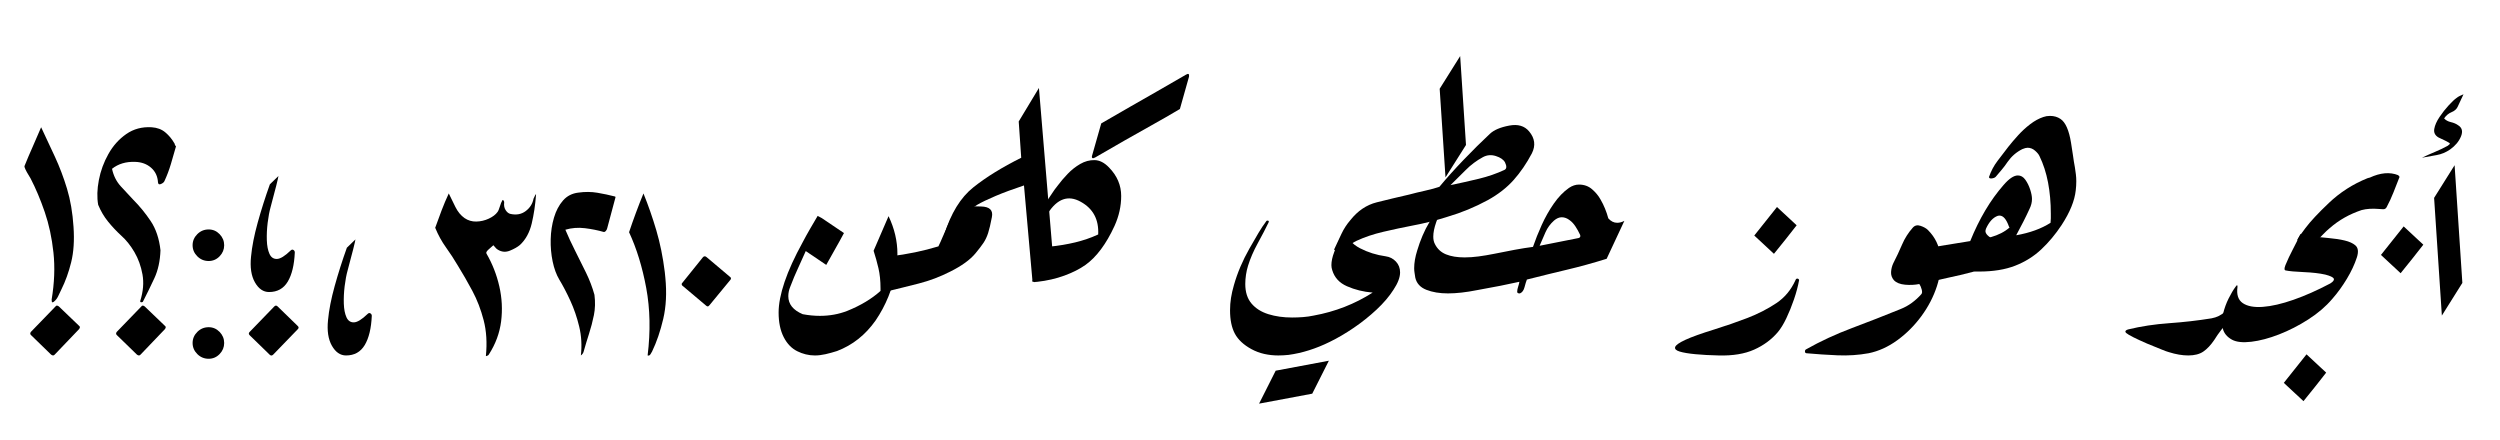 <?xml version="1.0" encoding="UTF-8"?>
<svg version="1.1" viewBox="0 0 2311 407.05" xmlns="http://www.w3.org/2000/svg">
 <style>:root { color-scheme: light dark; }</style>
 <g fill="light-dark(black, white)">
  <g transform="translate(16 328.58)">
   <path d="m51.969-118.79c0.852 12.461 0.129 23.34-2.176 32.641-2.305 9.301-5.336 17.707-9.09 25.215-1.023 2.051-2.004 4.098-2.941 6.144-0.941 2.051-2.262 3.754-3.969 5.121-1.195 0.852-1.836 0.77-1.922-0.258-0.086-1.023-0.129-1.621-0.129-1.789 2.562-15.359 3.117-29.824 1.664-43.395-1.449-13.566-4.137-26.066-8.062-37.504-3.926-11.434-8.277-21.758-13.055-30.977-0.344-0.68-1.023-1.832-2.051-3.453-1.023-1.621-1.918-3.242-2.688-4.863-0.766-1.621-1.066-2.691-0.895-3.203 2.391-5.973 4.906-11.902 7.551-17.789 2.644-5.891 5.25-11.906 7.809-18.051 4.266 9.047 8.535 18.176 12.801 27.395 4.266 9.215 7.977 19.027 11.137 29.438 3.156 10.41 5.16 22.188 6.016 35.328zm-39.426 97.023 22.785-23.551c0.684-1.023 1.707-1.023 3.07 0l18.691 17.922c1.023 0.68 1.023 1.707 0 3.07l-22.531 23.551c-0.852 1.027-1.961 1.027-3.328 0l-18.43-17.918c-1.023-0.855-1.109-1.879-0.258-3.074z"/>
  </g>
  <g transform="translate(80.766 328.58)">
   <path d="m81.922-193.28c-1.539 5.461-3.117 10.926-4.738 16.387s-3.625 10.75-6.016 15.871c-0.512 1.023-1.578 1.875-3.199 2.559-1.621 0.684-2.519 0.172-2.688-1.535-0.344-5.633-2.477-10.156-6.402-13.566-3.926-3.414-8.789-5.207-14.59-5.379-8.535-0.34-15.703 1.793-21.504 6.402 1.363 6.312 4.008 11.648 7.934 16s7.766 8.488 11.52 12.414c5.977 5.973 11.395 12.586 16.258 19.84 4.863 7.254 7.894 16.258 9.09 27.008-0.344 9.898-2.219 18.52-5.633 25.855-3.414 7.34-6.914 14.508-10.496 21.504-0.172 0.516-0.684 0.77-1.535 0.77-0.855 0-1.195-0.426-1.027-1.281 2.731-8.703 3.414-16.852 2.051-24.445-1.367-7.598-3.84-14.465-7.426-20.609-3.582-6.144-7.68-11.266-12.289-15.359-4.266-3.926-8.277-8.191-12.031-12.801-3.754-4.609-6.824-9.812-9.215-15.617-1.195-6.824-0.98-14.461 0.641-22.91s4.562-16.469 8.832-24.062c4.266-7.598 9.77-13.742 16.512-18.434 6.742-4.695 14.547-6.785 23.422-6.273 5.121 0.344 9.344 1.922 12.672 4.738s6.016 6.016 8.066 9.598c0.34 0.344 0.555 0.812 0.641 1.41 0.082 0.598 0.469 1.238 1.152 1.918zm-54.785 171.52 22.785-23.551c0.68-1.023 1.703-1.023 3.07 0l18.688 17.922c1.023 0.68 1.023 1.707 0 3.07l-22.527 23.551c-0.855 1.027-1.965 1.027-3.328 0l-18.434-17.918c-1.023-0.855-1.109-1.879-0.254-3.074z"/>
  </g>
  <g transform="translate(169.08 328.58)">
   <path d="m8.961-101.89c0-3.926 1.449-7.34 4.352-10.242 2.902-2.902 6.398-4.352 10.496-4.352 3.926 0 7.297 1.449 10.113 4.352 2.812 2.902 4.223 6.316 4.223 10.242 0 3.926-1.41 7.336-4.223 10.238-2.816 2.902-6.188 4.352-10.113 4.352-4.098 0-7.594-1.449-10.496-4.352-2.902-2.902-4.352-6.312-4.352-10.238zm0 90.367c0-3.926 1.449-7.34 4.352-10.242 2.902-2.898 6.398-4.352 10.496-4.352 3.926 0 7.297 1.453 10.113 4.352 2.812 2.902 4.223 6.316 4.223 10.242s-1.41 7.34-4.223 10.238c-2.816 2.902-6.188 4.352-10.113 4.352-4.098 0-7.594-1.449-10.496-4.352-2.902-2.898-4.352-6.312-4.352-10.238z"/>
  </g>
  <g transform="translate(216.19 328.58)">
   <path d="m32.512-58.625c-5.289 0-9.641-2.984-13.055-8.961-3.414-5.973-4.609-13.906-3.586-23.805 0.855-9.219 2.902-19.672 6.144-31.363 3.242-11.688 6.996-23.508 11.266-35.453l7.934-7.68c-0.168 1.195-0.852 4.18-2.047 8.957-1.195 4.781-2.902 11.266-5.121 19.457-1.195 4.266-2.133 9.215-2.816 14.848-0.68 5.633-0.938 11.008-0.766 16.129 0.168 5.121 0.98 9.301 2.43 12.543 1.453 3.242 3.758 4.824 6.914 4.738 3.156-0.086 7.379-2.688 12.672-7.809 0.852-0.855 1.707-1.023 2.559-0.512 0.855 0.512 1.281 1.277 1.281 2.305-0.512 11.605-2.688 20.605-6.527 27.008-3.84 6.398-9.602 9.598-17.281 9.598zm-17.918 36.863 22.781-23.551c1.023-1.023 2.051-1.023 3.074 0l18.43 17.922c1.195 1.023 1.281 2.047 0.258 3.07l-22.785 23.551c-1.023 1.027-2.047 1.109-3.07 0.258l-18.688-18.176c-1.027-1.023-1.027-2.047 0-3.074z"/>
  </g>
  <g transform="translate(287.36 328.58)">
   <path d="m32.512 0c-5.289 0-9.641-2.988-13.055-8.961-3.414-5.973-4.609-13.91-3.586-23.809 0.855-9.215 2.902-19.668 6.144-31.359s6.996-23.508 11.266-35.457l7.934-7.68c-0.168 1.195-0.852 4.184-2.047 8.961-1.195 4.781-2.902 11.266-5.121 19.457-1.195 4.266-2.133 9.215-2.816 14.848-0.68 5.633-0.938 11.008-0.766 16.129 0.168 5.117 0.98 9.301 2.43 12.543 1.453 3.242 3.758 4.82 6.914 4.734 3.156-0.082 7.379-2.688 12.672-7.805 0.852-0.855 1.707-1.027 2.559-0.512 0.855 0.512 1.281 1.277 1.281 2.301-0.512 11.605-2.688 20.609-6.527 27.008-3.84 6.402-9.602 9.602-17.281 9.602z"/>
  </g>
  <g transform="translate(395.91 328.58)">
   <path d="m99.586-148.48c-0.684 9.387-2.008 18.219-3.969 26.496-1.965 8.277-5.59 14.891-10.883 19.84-2.219 1.879-5.289 3.629-9.215 5.25-3.926 1.621-7.68 1.32-11.262-0.898-0.855-0.512-1.582-1.152-2.18-1.918-0.594-0.77-1.234-1.496-1.918-2.176-1.195 1.023-2.688 2.344-4.481 3.965-1.793 1.625-2.434 2.859-1.918 3.715 5.461 9.387 9.426 19.496 11.902 30.336 2.477 10.836 3.027 21.633 1.664 32.383-1.367 10.754-5.121 20.906-11.266 30.465-0.168 0.512-0.68 0.938-1.535 1.281-0.852 0.34-1.281 0.426-1.281 0.254 1.195-12.117 0.516-23.125-2.047-33.023-2.559-9.898-6.059-18.988-10.496-27.266s-8.875-16-13.312-23.168c-3.41-5.801-7.082-11.434-11.008-16.895-3.926-5.461-7.254-11.52-9.984-18.176 1.879-5.293 3.84-10.625 5.891-16 2.047-5.375 4.266-10.625 6.656-15.746 1.875 3.926 3.926 8.109 6.144 12.547s5.031 7.848 8.445 10.238c3.242 2.219 6.871 3.285 10.879 3.199 4.012-0.086 7.852-0.98 11.523-2.688 3.668-1.707 6.356-3.754 8.062-6.144 0.684-0.852 1.406-2.559 2.176-5.117 0.77-2.562 1.492-4.352 2.176-5.379 0.34-0.852 0.77-0.852 1.281 0 0.512 0.855 0.684 1.453 0.512 1.793-0.344 2.731 0.129 5.078 1.406 7.039 1.281 1.965 2.773 3.117 4.481 3.457 5.461 1.195 10.156 0.301 14.082-2.688 3.926-2.988 6.312-6.785 7.168-11.391 0.168-0.512 0.641-1.496 1.406-2.945 0.77-1.449 1.066-1.664 0.898-0.641z"/>
  </g>
  <g transform="translate(501.89 328.58)">
   <path d="m67.07-146.18-7.68 28.672c-0.168 0.852-0.598 1.664-1.277 2.434-0.684 0.766-1.367 1.066-2.051 0.895-5.289-1.535-11.051-2.688-17.277-3.457-6.231-0.766-12.246-0.297-18.051 1.41 2.562 6.144 5.547 12.586 8.961 19.328 3.414 6.738 6.785 13.523 10.113 20.352 3.328 6.824 5.93 13.652 7.809 20.48 0.852 6.656 0.68 12.926-0.512 18.816-1.195 5.887-2.691 11.602-4.481 17.148-1.793 5.547-3.457 11.051-4.992 16.512-0.344 1.367-1.195 2.562-2.562 3.586 1.027-9.215 0.516-18.09-1.535-26.625-2.047-8.531-4.777-16.512-8.191-23.934-3.414-7.426-6.828-13.953-10.238-19.586-2.731-4.609-4.781-10.195-6.144-16.766-1.367-6.574-1.965-13.398-1.793-20.48 0.172-7.086 1.195-13.781 3.07-20.098 1.879-6.312 4.652-11.562 8.32-15.742 3.672-4.184 8.406-6.613 14.211-7.297 6.141-0.855 11.988-0.812 17.535 0.129 5.547 0.938 10.965 2.09 16.254 3.453 0 0 0.086 0.043 0.258 0.129 0.172 0.086 0.254 0.301 0.254 0.641z"/>
  </g>
  <g transform="translate(575.11 328.58)">
   <path d="m39.938-71.938c1.363 13.996 0.723 26.668-1.922 38.016-2.644 11.352-6.102 21.465-10.367 30.336-0.34 0.684-0.855 1.539-1.535 2.562-0.684 1.023-1.539 1.363-2.562 1.023 2.731-22.188 2.305-42.965-1.277-62.336-3.586-19.371-8.875-36.566-15.875-51.586 1.879-5.629 3.969-11.562 6.273-17.789 2.305-6.231 4.652-12.246 7.039-18.051 4.438 10.926 8.406 22.316 11.906 34.176 3.496 11.863 6.102 24.707 7.809 38.531 0 0.512 0.082 1.363 0.254 2.559 0.172 1.195 0.258 2.047 0.258 2.559z"/>
  </g>
  <g transform="translate(623.23 328.58)">
   <path d="m7.68-67.328 18.945-23.551c0.512-0.512 1.023-0.77 1.535-0.77 0.684 0 1.281 0.258 1.793 0.77l21.246 17.918c0.855 0.512 1.281 1.109 1.281 1.793 0 0.512-0.258 1.023-0.77 1.535l-19.199 23.297c-0.684 0.684-1.109 1.023-1.281 1.023-0.68 0-1.277-0.254-1.789-0.766l-21.25-17.922c-0.852-0.512-1.281-1.195-1.281-2.047 0-0.344 0.258-0.77 0.77-1.281z"/>
  </g>
  <g transform="translate(719.75 328.58)">
   <path d="m94.207-61.953c0-6.996-0.641-13.227-1.918-18.688-1.281-5.461-2.773-10.836-4.481-16.129l13.824-32c5.461 11.438 8.191 23.043 8.191 34.816 0 2.391-0.086 4.863-0.258 7.426-0.168 2.559-0.512 5.035-1.023 7.422-3.07 17.238-9.387 32.855-18.941 46.848-9.387 13.312-21.25 22.699-35.586 28.16-3.754 1.195-7.34 2.176-10.75 2.945-3.414 0.77-6.656 1.152-9.73 1.152-2.902 0-5.715-0.34-8.445-1.023-2.734-0.684-5.293-1.621-7.684-2.816-5.289-2.559-9.512-6.914-12.672-13.055-3.156-6.144-4.734-13.738-4.734-22.785 0-8.023 1.836-17.449 5.504-28.289 3.668-10.836 9.258-23.082 16.77-36.734 2.047-3.926 4.309-8.023 6.781-12.289 2.477-4.266 4.824-8.277 7.043-12.031l3.84 2.047 20.477 13.824c-1.363 2.559-2.731 5.078-4.094 7.551-1.367 2.477-2.731 4.91-4.098 7.297l-8.191 14.594-18.941-12.801c-2.219 5.121-4.566 10.324-7.043 15.617-2.473 5.289-4.906 11.094-7.293 17.406-1.195 2.902-1.793 5.805-1.793 8.703 0 7.34 4.438 12.887 13.312 16.641 5.461 1.023 10.75 1.535 15.871 1.535 9.043 0 17.492-1.535 25.344-4.606 12.289-4.949 22.527-11.094 30.719-18.434z"/>
  </g>
  <g transform="translate(817.28 269.97)">
   <path d="m50.176-42.238c1.195-2.391 2.559-5.422 4.098-9.09 1.535-3.668 3.41-7.894 5.629-12.672 4.269-9.387 8.621-14.078 13.059-14.078 2.902-1.027 8.445-1.367 16.641-1.027 8.02 0.172 11.348 3.5 9.984 9.984-1.195 6.316-2.348 11.18-3.457 14.594-1.109 3.414-2.519 6.398-4.227 8.961-1.703 2.559-4.18 5.801-7.422 9.727-4.949 5.973-12.715 11.605-23.297 16.895-9.387 4.781-19.07 8.449-29.055 11.008-9.984 2.562-20.695 5.207-32.129 7.938l5.633-33.023c15.699-1.879 30.547-4.949 44.543-9.215z"/>
  </g>
  <g transform="translate(872.33 260.77)">
   <path d="m69.375-148.48 18.688-30.977 12.801 153.6-18.687 25.855-7.938-89.344c-10.238 3.414-18.984 6.656-26.238 9.727-7.254 3.074-12.93 5.805-17.023 8.191-8.363 4.949-17.324 15.02-26.879 30.211-0.684 1.195-1.707 1.789-3.074 1.789-1.195 0-1.363-1.449-0.512-4.352 6.144-19.797 15.105-34.387 26.879-43.773 5.977-4.781 12.629-9.43 19.969-13.953 7.34-4.523 15.445-9.004 24.32-13.441z"/>
  </g>
  <g transform="translate(954.5 260.77)">
   <path d="m57.855-115.2c-1.195 0.684-2.047 0.852-2.559 0.512-0.512-0.344-0.598-1.109-0.258-2.305l8.449-29.695c9.387-5.461 18.262-10.582 26.625-15.359 8.363-4.781 16.723-9.559 25.086-14.336 8.363-4.781 17.238-9.898 26.625-15.359 2.219-1.367 3.156-0.77 2.816 1.789l-8.449 29.953c-9.215 5.461-18.047 10.539-26.496 15.23-8.449 4.695-16.852 9.43-25.215 14.211-8.363 4.777-17.238 9.898-26.625 15.359zm-8.961 99.328c-5.289 3.754-11.773 7.039-19.453 9.855-7.68 2.816-16.043 4.734-25.09 5.758-1.023 0-1.793 0.086-2.305 0.258-1.363 0-2.047-0.512-2.047-1.535l15.871-31.234c8.363-0.852 16.258-2.176 23.68-3.965 7.426-1.793 14.465-4.227 21.121-7.297 0.684-13.824-4.691-23.895-16.129-30.207-11.605-6.488-21.758-2.902-30.465 10.75l-0.766-11.52c1.363-1.879 2.859-4.098 4.481-6.656 1.621-2.559 3.539-5.207 5.758-7.938 2.391-3.242 5.336-6.695 8.832-10.367 3.5-3.668 7.383-6.742 11.648-9.215 4.266-2.477 8.703-3.668 13.312-3.586 4.609 0.086 9.047 2.348 13.312 6.785 7.508 7.68 11.266 16.469 11.266 26.367 0 9.387-2.051 18.605-6.144 27.648-7.68 16.727-16.641 28.758-26.883 36.098z"/>
  </g>
  <g transform="translate(1196.4 354.44)">
   <path d="m16.641 9.473-49.152 9.215 15.359-30.465 49.152-9.215z"/>
  </g>
  <g transform="translate(1136.8 328.58)">
   <path d="m34.816-124.67c0.852 0 1.281 0.258 1.281 0.77 0 0.34-0.086 0.68-0.258 1.023-2.731 5.633-6.059 12.031-9.984 19.199s-6.91 14.078-8.961 20.734c-0.852 2.731-1.492 5.547-1.918 8.449-0.426 2.902-0.641 5.719-0.641 8.449 0 7.508 1.922 13.523 5.762 18.047s9.043 7.809 15.613 9.855c6.57 2.047 13.867 3.074 21.891 3.074 3.41 0 6.781-0.129 10.109-0.387 3.328-0.254 6.613-0.723 9.855-1.406 19.801-3.586 37.977-10.668 54.531-21.25-8.535-0.68-16.473-2.644-23.809-5.887-7-3.07-11.52-8.02-13.57-14.848-0.512-1.535-0.766-3.074-0.766-4.609 0-3.582 0.852-7.594 2.559-12.031 2.559-7.168 5.719-13.91 9.473-20.223 2.391 7.336 7.211 12.883 14.465 16.641 7.254 3.754 15.145 6.227 23.68 7.422 3.754 0.512 6.91 2.133 9.473 4.863 2.559 2.731 3.84 6.059 3.84 9.984 0 4.609-2.051 9.984-6.144 16.129-3.926 6.144-9.133 12.246-15.617 18.305-6.484 6.059-13.48 11.648-20.992 16.766-7.508 5.121-14.934 9.473-22.273 13.059-12.797 6.312-25.512 10.324-38.141 12.031-1.707 0.172-3.328 0.297-4.867 0.383-1.535 0.086-3.07 0.129-4.606 0.129-4.438 0-8.746-0.469-12.93-1.406-4.18-0.941-8.148-2.434-11.902-4.481-7.168-3.926-12.246-8.664-15.234-14.211-2.984-5.547-4.477-12.754-4.477-21.629 0-3.926 0.297-7.766 0.895-11.52 0.598-3.758 1.492-7.684 2.688-11.777 3.242-11.434 8.023-22.699 14.336-33.793 3.07-5.461 5.887-10.324 8.449-14.59 2.559-4.269 4.949-7.852 7.168-10.754 0.168-0.34 0.512-0.512 1.023-0.512z"/>
  </g>
  <g transform="translate(1233.3 235.14)">
   <path d="m97.535-153.09 18.945-30.207 5.375 82.176-18.945 29.953zm-25.086 126.46c-8.875 1.707-17.879 3.629-27.008 5.762-9.133 2.133-17.367 4.906-24.707 8.32-5.629 2.731-10.75 6.91-15.359 12.543l-5.375-4.352v-0.258c2.391-5.117 4.652-9.941 6.785-14.461 2.133-4.523 4.82-8.664 8.062-12.418 6.828-8.703 15.02-14.25 24.578-16.641 4.777-1.195 9.641-2.387 14.59-3.582 4.949-1.195 10.07-2.391 15.359-3.586 4.438-1.195 9.344-2.387 14.723-3.582 5.375-1.195 9.77-2.391 13.184-3.586 6.656-8.02 14.164-16.383 22.527-25.086 8.363-8.707 16.383-16.641 24.062-23.809 3.754-3.586 9.73-6.144 17.922-7.68 8.02-1.535 14.164 0.254 18.43 5.375 5.293 6.316 6.144 13.055 2.562 20.223-4.949 9.387-10.582 17.621-16.898 24.707-6.312 7.082-14.25 13.27-23.809 18.559-11.945 6.484-24.316 11.605-37.117 15.359-5.293 1.707-10.668 3.242-16.129 4.609-5.461 1.363-10.922 2.559-16.383 3.582zm85.504-58.367c-1.367-2.559-4.184-4.523-8.449-5.887-4.266-1.367-8.277-1.023-12.031 1.023-5.973 3.242-11.266 7.211-15.871 11.902-4.609 4.695-9.305 9.344-14.082 13.953 9.047-1.879 17.793-3.84 26.242-5.887 8.445-2.051 16.34-4.781 23.68-8.191 2.047-1.027 2.219-3.328 0.512-6.914z"/>
  </g>
  <g transform="translate(1307 271.23)">
   <path d="m27.137-85.246c0.852 0 1.277 0.254 1.277 0.766 0 0.34-0.082 0.684-0.254 1.023-3.242 6.656-5.762 12.547-7.551 17.664-1.793 5.121-2.688 9.559-2.688 13.312 0 2.731 0.512 5.035 1.535 6.914 2.219 4.438 5.633 7.594 10.238 9.469 4.609 1.879 10.324 2.816 17.152 2.816 4.098 0 8.406-0.297 12.93-0.895 4.519-0.598 9.344-1.41 14.461-2.434 6.656-1.363 12.973-2.602 18.945-3.711 5.973-1.109 11.605-2.004 16.895-2.688 2.219-6.484 4.91-13.227 8.066-20.223 3.156-7 6.867-13.57 11.137-19.715 4.266-6.144 8.957-11.008 14.078-14.59 3.074-2.051 6.144-3.074 9.215-3.074 4.781 0 8.832 1.453 12.16 4.352 3.328 2.902 5.934 6.059 7.809 9.473 3.074 5.293 5.461 11.094 7.168 17.41 2.391 2.731 5.121 4.094 8.191 4.094 2.219 0 4.438-0.598 6.656-1.789l-16.383 35.07c-12.629 3.926-24.703 7.254-36.223 9.984s-24.023 5.801-37.504 9.215c-0.684 1.707-1.41 4.055-2.176 7.039-0.77 2.988-2.176 4.91-4.227 5.762h-0.512c-1.363 0-2.047-0.512-2.047-1.535 0-1.367 0.297-2.945 0.895-4.738 0.598-1.789 0.984-3.285 1.152-4.481-5.289 1.195-11.18 2.434-17.664 3.715-6.484 1.277-13.566 2.602-21.246 3.969-10.242 2.047-19.285 3.07-27.137 3.07-7.68 0-14.336-1.109-19.969-3.328-5.633-2.219-9.043-5.973-10.238-11.266-0.172-1.363-0.387-2.773-0.641-4.223-0.258-1.449-0.383-2.945-0.383-4.481 0-4.949 0.938-10.41 2.812-16.383 1.367-4.609 2.988-9.133 4.867-13.566 1.875-4.438 4.094-8.793 6.656-13.059 2.559-4.438 4.82-8.148 6.781-11.137 1.965-2.984 3.543-5.418 4.738-7.293 0.168-0.344 0.512-0.512 1.023-0.512zm126.46 30.973c-1.367-2.898-2.816-5.504-4.356-7.805-1.535-2.305-3.242-4.141-5.117-5.508-2.391-1.875-4.863-2.812-7.426-2.812-2.387 0-4.777 1.023-7.168 3.07-3.414 3.07-6.016 6.613-7.809 10.625-1.789 4.012-3.625 8.234-5.504 12.672l36.098-7.168c1.023-0.344 1.535-0.941 1.535-1.793 0-0.512-0.086-0.938-0.254-1.281z"/>
  </g>
  <g transform="translate(1640.6 211.59)">
   <path d="m20.223-3.328c-3.41 4.438-6.867 8.832-10.367 13.184-3.5 4.352-7.039 8.746-10.625 13.184l-18.176-16.895 20.992-26.367z"/>
  </g>
  <g transform="translate(1548.4 328.58)">
   <path d="m114.69-69.633c-1.023 5.633-2.602 11.562-4.734 17.793-2.133 6.231-4.481 12.031-7.043 17.406-2.559 5.379-5.203 9.688-7.934 12.93-5.805 6.828-13.098 12.203-21.887 16.129-8.793 3.926-19.672 5.715-32.641 5.375-8.023-0.172-15.191-0.555-21.504-1.152-6.316-0.598-11.18-1.406-14.594-2.434-3.414-1.023-4.82-2.43-4.223-4.223 0.598-1.793 3.754-4.012 9.473-6.656 5.715-2.644 14.633-5.844 26.75-9.598 10.41-3.246 20.523-6.742 30.336-10.496 9.812-3.758 18.816-8.363 27.008-13.824 7.68-5.121 13.57-12.203 17.664-21.25 0.344-1.023 0.938-1.492 1.793-1.406 0.852 0.086 1.363 0.555 1.535 1.406z"/>
  </g>
  <g transform="translate(1668.5 328.58)">
   <path d="m58.879-2.047c-9.387 1.707-18.984 2.344-28.801 1.918-9.812-0.426-19.41-1.066-28.797-1.918-0.855-0.172-1.281-0.727-1.281-1.664 0-0.941 0.34-1.578 1.023-1.922 13.312-7.508 27.477-14.078 42.496-19.711s29.867-11.434 44.543-17.41c3.926-1.535 7.512-3.496 10.754-5.887 3.242-2.391 6.144-5.035 8.703-7.934 0.855-0.855 0.98-2.348 0.383-4.481-0.594-2.133-1.32-3.797-2.176-4.992-4.094 0.852-8.488 1.066-13.184 0.641-4.691-0.43-8.148-1.836-10.367-4.227-1.879-2.219-2.731-4.734-2.559-7.551 0.168-2.816 0.852-5.504 2.047-8.062 2.902-5.633 5.59-11.352 8.062-17.152 2.477-5.805 5.762-11.008 9.859-15.617 1.875-2.219 4.309-2.816 7.293-1.793 2.988 1.023 5.25 2.305 6.785 3.84 6.656 6.656 10.496 14.551 11.52 23.68 1.023 9.133-0.043 18.562-3.199 28.289-3.156 9.727-7.938 18.945-14.336 27.648-6.402 8.703-13.824 16.129-22.273 22.273-8.445 6.141-17.277 10.152-26.496 12.031z"/>
  </g>
  <g transform="translate(1777.5 262.28)">
   <path d="m87.809-100.1c2.731 0 5.035 1.324 6.91 3.969 1.879 2.644 3.371 5.676 4.481 9.09 1.109 3.414 1.664 6.312 1.664 8.703 0 3.07-0.766 6.144-2.305 9.215-1.707 3.754-3.582 7.637-5.629 11.648-2.051 4.012-4.269 8.234-6.656 12.672 12.629-2.219 23.211-6.059 31.742-11.52 0.172-1.363 0.258-2.773 0.258-4.223v-4.227c0-10.238-0.855-19.84-2.562-28.797-1.707-8.961-4.352-17.109-7.934-24.449-0.684-1.535-2.051-3.199-4.098-4.992-2.047-1.793-4.352-2.688-6.91-2.688-1.195 0-2.816 0.426-4.867 1.281-5.461 2.731-9.98 6.652-13.566 11.773-1.707 2.562-3.5 4.949-5.375 7.168-1.879 2.219-3.754 4.438-5.633 6.656-0.852 0.855-2.219 1.367-4.098 1.535-1.535 0-2.219-0.512-2.047-1.535 1.879-5.461 4.523-10.41 7.938-14.848 3.414-4.438 6.742-8.789 9.984-13.055 2.559-3.242 5.547-6.742 8.957-10.496 3.414-3.754 7.125-7.168 11.137-10.242 4.012-3.07 8.066-5.289 12.16-6.656 1.879-0.68 3.926-1.023 6.144-1.023 3.754 0 6.996 0.938 9.727 2.816 4.609 3.074 7.852 10.41 9.73 22.016 0.684 3.926 1.277 7.809 1.793 11.648 0.512 3.84 1.109 7.551 1.789 11.137 0.344 2.219 0.641 4.352 0.898 6.398 0.254 2.051 0.383 4.184 0.383 6.402 0 1.363-0.043 2.773-0.129 4.223-0.086 1.449-0.211 2.859-0.383 4.223-1.023 9.559-5.375 20.227-13.055 32-5.633 8.535-11.906 16.043-18.816 22.531-6.914 6.484-14.977 11.52-24.195 15.102-9.215 3.586-20.309 5.375-33.277 5.375h-4.098c-0.684 0-1.195 0.086-1.535 0.258-7.68 2.047-15.402 3.883-23.168 5.504s-15.488 3.457-23.168 5.504l5.887-33.281 37.891-6.144c8.363-20.648 18.602-37.887 30.719-51.711 5.121-5.973 9.559-8.961 13.312-8.961zm-29.953 51.457c0 1.195 0.598 2.434 1.793 3.711 1.195 1.281 2.133 1.922 2.816 1.922h0.254c7.168-2.047 12.973-5.035 17.41-8.961l-0.512-0.766c-2.391-6.828-5.293-10.242-8.707-10.242-0.68 0-1.277 0.086-1.789 0.258-4.269 1.535-7.852 5.461-10.754 11.773-0.34 1.023-0.512 1.793-0.512 2.305z"/>
  </g>
  <g transform="translate(1964.7 328.58)">
   <path d="m95.742-41.984c1.367 0 2.391 0.426 3.074 1.281 0.684 0.852 1.023 1.875 1.023 3.07 0 3.414-1.195 5.547-3.582 6.402-2.734 2.047-5.293 4.606-7.684 7.68-2.387 3.07-4.519 6.144-6.398 9.215-3.242 4.777-6.613 8.363-10.113 10.75-3.496 2.391-8.148 3.586-13.949 3.586-5.461 0-11.438-1.023-17.922-3.07-1.363-0.344-3.711-1.195-7.039-2.562-3.328-1.363-7.723-3.156-13.184-5.375-10.582-4.609-16.98-7.852-19.199-9.727-0.512-0.512-0.77-0.941-0.77-1.281 0-0.855 0.852-1.535 2.559-2.047 11.949-2.902 24.621-4.824 38.016-5.762 13.398-0.938 26.414-2.434 39.043-4.481 4.777-0.852 8.957-2.902 12.543-6.144 1.023-1.023 2.219-1.535 3.582-1.535z"/>
  </g>
  <g transform="translate(2130.1 347.78)">
   <path d="m20.223-3.328c-3.41 4.438-6.867 8.832-10.367 13.184-3.5 4.352-7.039 8.746-10.625 13.184l-18.176-16.895 20.992-26.367z"/>
  </g>
  <g transform="translate(2051.2 316.3)">
   <path d="m12.031-2.305c-4.606-2.559-7.422-5.973-8.445-10.238-1.027-4.269-0.941-8.875 0.254-13.824 1.195-4.949 2.902-9.645 5.121-14.082s4.352-8.02 6.398-10.75c1.195-1.879 1.793-1.879 1.793 0-1.023 7.168 0.598 12.203 4.863 15.102 4.266 2.902 10.453 4.055 18.559 3.457 8.109-0.598 17.539-2.773 28.289-6.527 10.754-3.754 22.102-8.789 34.047-15.105 2.734-1.707 3.801-3.199 3.203-4.481-0.598-1.277-3.203-2.516-7.809-3.711-5.293-1.195-11.949-1.961-19.969-2.305-7.852-0.34-13.398-0.852-16.641-1.535-1.363-0.172-1.449-1.793-0.254-4.863 2.047-4.949 4.309-9.77 6.781-14.465 2.477-4.691 4.824-9.43 7.043-14.207h0.254c2.902 0.684 6.484 1.324 10.754 1.918 4.266 0.598 9.301 1.152 15.102 1.664 5.805 0.516 10.797 1.281 14.977 2.305 4.184 1.023 7.383 2.477 9.602 4.352 2.731 2.219 3.242 5.977 1.535 11.266-2.047 6.316-5.121 12.887-9.215 19.711-4.098 6.828-8.621 13.059-13.57 18.688-5.973 7-13.355 13.312-22.145 18.945-8.789 5.633-17.789 10.238-27.008 13.824-9.215 3.582-17.75 5.844-25.598 6.785-7.852 0.938-13.824 0.297-17.922-1.922z"/>
  </g>
  <g transform="translate(2219.9 229.52)">
   <path d="m20.223-3.328c-3.41 4.438-6.867 8.832-10.367 13.184-3.5 4.352-7.039 8.746-10.625 13.184l-18.176-16.895 20.992-26.367z"/>
  </g>
  <g transform="translate(2123.2 222.09)">
   <path d="m0.258 0c0.512-1.535 3.07-5.289 7.68-11.266 4.606-6.141 11.859-13.906 21.758-23.293 10.242-9.73 22.102-17.324 35.586-22.785 0.168 0 0.766-0.172 1.789-0.512h0.258c9.898-4.609 18.688-5.375 26.367-2.305l1.281 1.535c-1.879 4.781-3.754 9.559-5.633 14.336-1.879 4.781-4.012 9.387-6.398 13.824-0.684 1.195-1.707 1.793-3.074 1.793-1.363 0-2.731-0.086-4.094-0.258-5.977-0.512-11.266-0.168-15.875 1.027-11.262 3.754-21.074 9.301-29.438 16.637-2.051 1.707-4.012 3.543-5.891 5.504-1.875 1.965-3.754 3.883-5.629 5.762z"/>
  </g>
  <g transform="translate(2262.4 126.08)">
   <path d="m14.848-38.91-5.375 11.52c-1.023 2.219-2.902 3.883-5.633 4.992s-5.035 3.027-6.91 5.758c1.535 1.707 3.625 2.859 6.269 3.457s4.906 1.578 6.785 2.945c3.582 2.219 4.438 5.629 2.559 10.238-1.875 4.609-5.203 8.617-9.984 12.031-3.926 2.731-8.105 4.481-12.543 5.25-4.438 0.766-8.961 1.578-13.566 2.43 3.926-1.875 7.934-3.668 12.031-5.375 4.094-1.707 8.02-3.582 11.777-5.633 0.34-0.34 0.852-0.766 1.535-1.277 0.684-0.516 0.598-1.027-0.258-1.539-1.363-0.852-2.984-1.707-4.863-2.559s-3.5-1.621-4.863-2.305c-3.242-1.875-4.566-4.523-3.969-7.934 0.598-3.414 2.219-7.086 4.863-11.012 2.644-3.922 5.461-7.508 8.449-10.75 2.984-3.242 5.332-5.461 7.039-6.656 1.023-0.852 2.09-1.535 3.199-2.047s2.262-1.023 3.457-1.535z"/>
  </g>
  <g transform="translate(2231.4 328.58)">
   <path d="m18.688-145.66 18.945-30.207 7.168 108.8-18.945 30.207z"/>
  </g>
 </g>
</svg>
